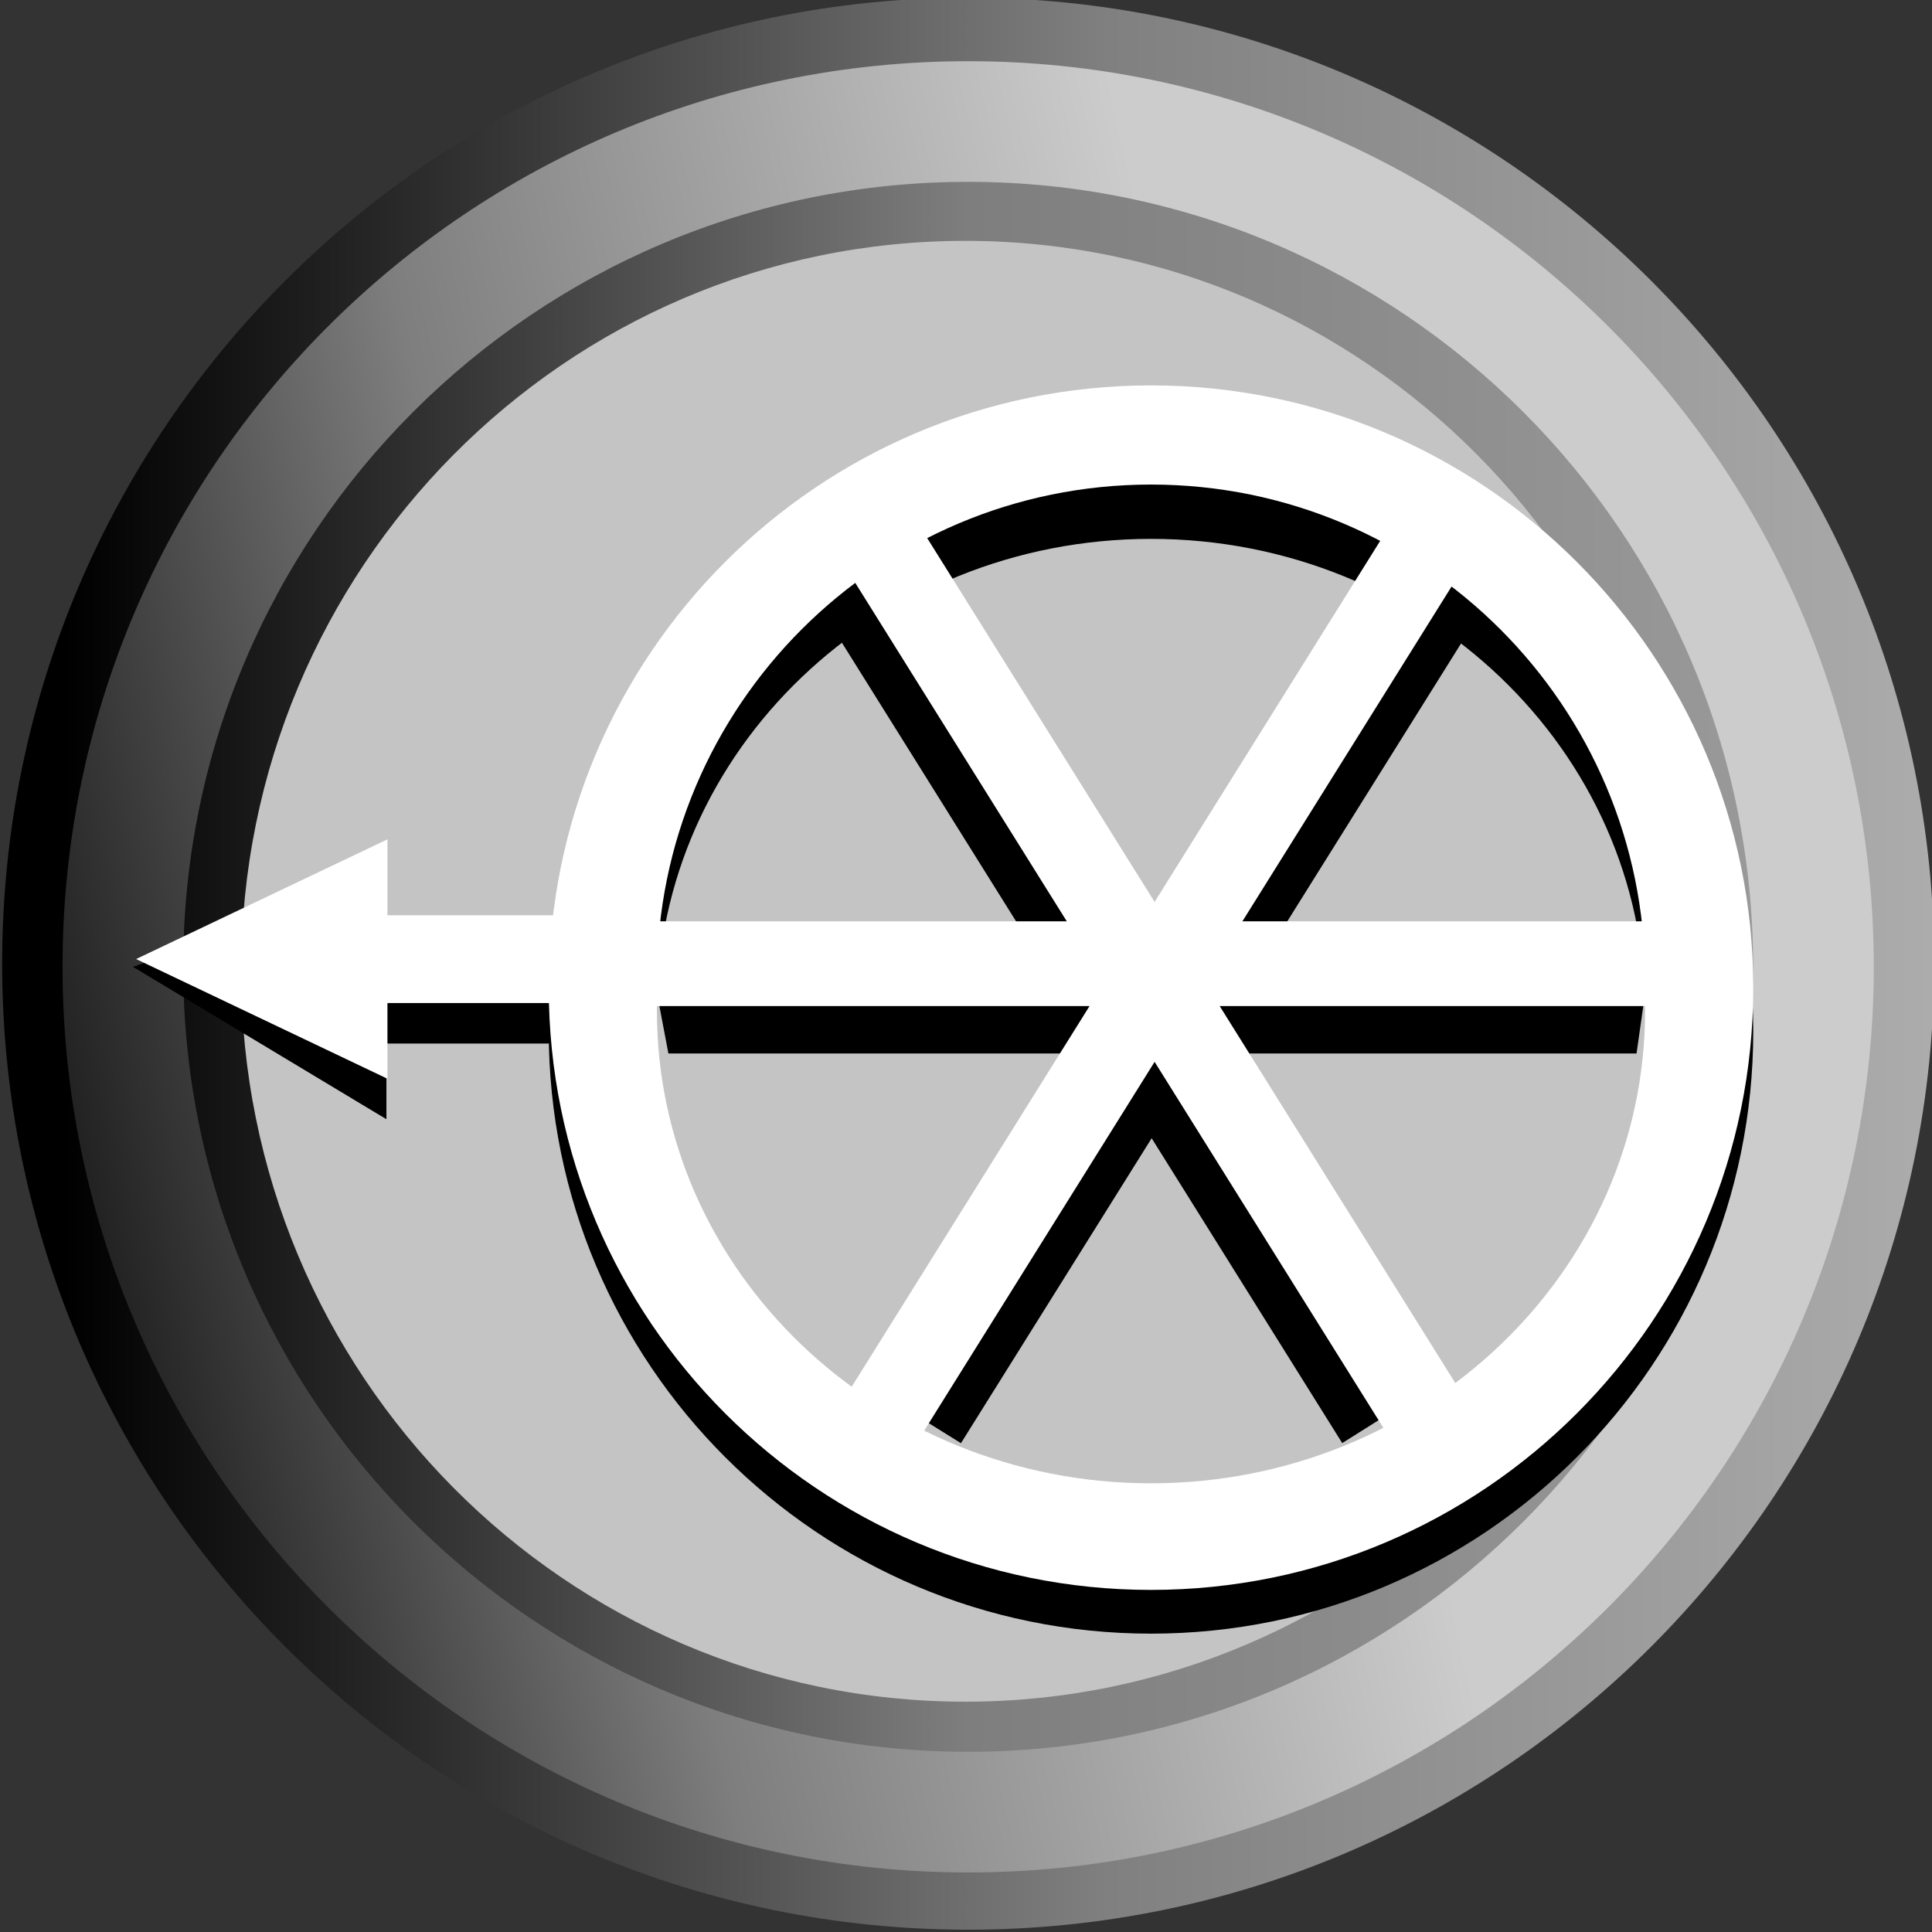 <?xml version="1.0" encoding="UTF-8" standalone="no" ?>
<!DOCTYPE svg PUBLIC "-//W3C//DTD SVG 1.1//EN" "http://www.w3.org/Graphics/SVG/1.1/DTD/svg11.dtd">
<svg xmlns="http://www.w3.org/2000/svg" xmlns:xlink="http://www.w3.org/1999/xlink" version="1.1" width="320" height="320" viewBox="0 0 320 320" xml:space="preserve">
<rect x="0" y="0" width="320" height="320" fill="#333333" stroke="none"/>
<desc>Created with Fabric.js 5.3.0</desc>
<defs>
</defs>
<g transform="matrix(1.019 0 0 1.019 160.358 159.618)" id="eKAMaATS9j4pjC2fwNCUf"  >
<linearGradient id="SVGID_79" gradientUnits="userSpaceOnUse" gradientTransform="matrix(1 0 0 1 -157.017 -157.017)"  x1="10.148" y1="120.421" x2="326.036" y2="120.421">
<stop offset="0%" style="stop-color:#000000;stop-opacity: 1"/>
<stop offset="53.749%" style="stop-color:#808080;stop-opacity: 1"/>
<stop offset="100%" style="stop-color:#B0B0B0;stop-opacity: 1"/>
</linearGradient>
<path style="stroke: rgb(76,208,186); stroke-width: 0; stroke-dasharray: none; stroke-linecap: butt; stroke-dashoffset: 0; stroke-linejoin: miter; stroke-miterlimit: 4; fill: url(#SVGID_79); fill-rule: nonzero; opacity: 1;"  transform=" translate(0, 0)" d="M 0 -157.017 C 86.673 -157.017 157.017 -86.673 157.017 0 C 157.017 86.673 86.673 157.017 0 157.017 C -86.673 157.017 -157.017 86.673 -157.017 0 C -157.017 -86.673 -86.673 -157.017 0 -157.017 z" stroke-linecap="round" />
</g>
<g transform="matrix(6.114 0 0 6.114 160.358 160.137)" id="q0veQTwM-9V7ck6shuaEK"  >
<linearGradient id="SVGID_80" gradientUnits="userSpaceOnUse" gradientTransform="matrix(1 0 0 1 -24.534 -24.534)"  x1="33.145" y1="21.484" x2="-4.542" y2="29.967">
<stop offset="0%" style="stop-color:#CCCCCC;stop-opacity: 1"/>
<stop offset="52.349%" style="stop-color:#7E7E7E;stop-opacity: 1"/>
<stop offset="100%" style="stop-color:#000000;stop-opacity: 1"/>
</linearGradient>
<path style="stroke: rgb(104,39,232); stroke-width: 0; stroke-dasharray: none; stroke-linecap: butt; stroke-dashoffset: 0; stroke-linejoin: miter; stroke-miterlimit: 4; fill: url(#SVGID_80); fill-rule: nonzero; opacity: 1;"  transform=" translate(0, 0)" d="M 0 -24.534 C 13.543 -24.534 24.534 -13.543 24.534 0 C 24.534 13.543 13.543 24.534 0 24.534 C -13.543 24.534 -24.534 13.543 -24.534 0 C -24.534 -13.543 -13.543 -24.534 0 -24.534 z" stroke-linecap="round" />
</g>
<g transform="matrix(0.923 0 0 0.923 159.89 159.89)" id="84ZZg-vmwFocLWNaOezcu"  >
<path style="stroke: rgb(190,166,223); stroke-width: 0; stroke-dasharray: none; stroke-linecap: butt; stroke-dashoffset: 0; stroke-linejoin: miter; stroke-miterlimit: 4; fill: rgb(255,255,255); fill-rule: nonzero; opacity: 1;"  transform=" translate(0, 0)" d="M 0 -129.947 C 71.73 -129.947 129.947 -71.73 129.947 0 C 129.947 71.73 71.73 129.947 0 129.947 C -71.73 129.947 -129.947 71.73 -129.947 0 C -129.947 -71.73 -71.73 -129.947 0 -129.947 z" stroke-linecap="round" />
</g>
<g transform="matrix(0.961 0 0 0.961 160.358 160.137)" id="46XjuW0OiMM4V7tME3BOF"  >
<linearGradient id="SVGID_81" gradientUnits="userSpaceOnUse" gradientTransform="matrix(1 0 0 1 -135.294 -135.294)"  x1="0" y1="135.294" x2="270.588" y2="135.294">
<stop offset="0%" style="stop-color:#0F0F0F;stop-opacity: 1"/>
<stop offset="50%" style="stop-color:#7e7e7e;stop-opacity: 1"/>
<stop offset="100%" style="stop-color:#999999;stop-opacity: 1"/>
</linearGradient>
<path style="stroke: rgb(202,66,130); stroke-width: 0; stroke-dasharray: none; stroke-linecap: butt; stroke-dashoffset: 0; stroke-linejoin: miter; stroke-miterlimit: 4; fill: url(#SVGID_81); fill-rule: nonzero; opacity: 1;"  transform=" translate(0, 0)" d="M 0 -135.294 C 74.682 -135.294 135.294 -74.682 135.294 0 C 135.294 74.682 74.682 135.294 0 135.294 C -74.682 135.294 -135.294 74.682 -135.294 0 C -135.294 -74.682 -74.682 -135.294 0 -135.294 z" stroke-linecap="round" />
</g>
<g transform="matrix(-0.923 0 0 -0.931 159.89 160.873)" id="9c6loy7mlpGhUcWqMRQ09"  >
<path style="stroke: rgb(190,166,223); stroke-width: 0; stroke-dasharray: none; stroke-linecap: butt; stroke-dashoffset: 0; stroke-linejoin: miter; stroke-miterlimit: 4; fill: rgb(196,196,196); fill-rule: nonzero; opacity: 1;"  transform=" translate(0, 0)" d="M 0 -129.947 C 71.73 -129.947 129.947 -71.73 129.947 0 C 129.947 71.73 71.73 129.947 0 129.947 C -71.73 129.947 -129.947 71.73 -129.947 0 C -129.947 -71.73 -71.73 -129.947 0 -129.947 z" stroke-linecap="round" />
</g>
<g transform="matrix(1.13 0 0 1.13 190.642 170.831)" id="fqWUEjXx1ZRrMUI-FhBGj"  >
<path style="stroke: rgb(255,255,255); stroke-width: 0; stroke-dasharray: none; stroke-linecap: butt; stroke-dashoffset: 0; stroke-linejoin: miter; stroke-miterlimit: 4; fill: rgb(0,0,0); fill-rule: nonzero; opacity: 1;"  transform=" translate(0, 0)" d="M 0 -88.276 C 48.728 -88.276 88.276 -48.728 88.276 0 C 88.276 48.728 48.728 88.276 0 88.276 C -48.728 88.276 -88.276 48.728 -88.276 0 C -88.276 -48.728 -48.728 -88.276 0 -88.276 z" stroke-linecap="round" />
</g>
<g transform="matrix(-1.218 0 0 0.61 68.084 165.553)" id="JlbzQQREnV9ZunaSwItr0"  >
<path style="stroke: none; stroke-width: 1; stroke-dasharray: none; stroke-linecap: butt; stroke-dashoffset: 0; stroke-linejoin: miter; stroke-miterlimit: 4; fill: rgb(0,0,0); fill-rule: nonzero; opacity: 1;"  transform=" translate(0, 0)" d="M 3.351 32.5 L 37.819 -8.879 L 3.351 -32.5 L 3.351 -11.895 L -37.819 -11.895 L -37.819 11.952 L 3.351 11.952 z" stroke-linecap="round" />
</g>
<g transform="matrix(1.13 0 0 1.13 190.642 163.587)" id="KA-g6NutbmXUury18IHPH"  >
<path style="stroke: rgb(255,255,255); stroke-width: 0; stroke-dasharray: none; stroke-linecap: butt; stroke-dashoffset: 0; stroke-linejoin: miter; stroke-miterlimit: 4; fill: rgb(255,255,255); fill-rule: nonzero; opacity: 1;"  transform=" translate(0, 0)" d="M 0 -88.276 C 48.728 -88.276 88.276 -48.728 88.276 0 C 88.276 48.728 48.728 88.276 0 88.276 C -48.728 88.276 -88.276 48.728 -88.276 0 C -88.276 -48.728 -48.728 -88.276 0 -88.276 z" stroke-linecap="round" />
</g>
<g transform="matrix(0.306 0 0 0.306 190.642 159.618)" id="HV2BxMUhwfboxZw6Rabd5"  >
<path style="stroke: rgb(255,255,255); stroke-width: 0; stroke-dasharray: none; stroke-linecap: butt; stroke-dashoffset: 0; stroke-linejoin: miter; stroke-miterlimit: 4; fill: rgb(255,255,255); fill-rule: nonzero; opacity: 1;"  transform=" translate(0, 0)" d="M 0 -88.276 C 48.728 -88.276 88.276 -48.728 88.276 0 C 88.276 48.728 48.728 88.276 0 88.276 C -48.728 88.276 -88.276 48.728 -88.276 0 C -88.276 -48.728 -48.728 -88.276 0 -88.276 z" stroke-linecap="round" />
</g>
<g transform="matrix(1 0 0 1 147.293 178.976)" id="7eC0Nx4RKkdj81pHOGxGR"  >
<path style="stroke: rgb(0,0,0); stroke-width: 1; stroke-dasharray: none; stroke-linecap: butt; stroke-dashoffset: 0; stroke-linejoin: miter; stroke-miterlimit: 4; fill: rgb(255,255,255); fill-opacity: 0; fill-rule: nonzero; opacity: 1;"  transform=" translate(0, 0)" d="M 0 0" stroke-linecap="round" />
</g>
<g transform="matrix(0.927 0 0 0.927 190.642 162.089)" id="oirp74TXR76CEcBzXaCq1"  >
<path style="stroke: rgb(255,255,255); stroke-width: 0; stroke-dasharray: none; stroke-linecap: butt; stroke-dashoffset: 0; stroke-linejoin: miter; stroke-miterlimit: 4; fill: rgb(0,0,0); fill-rule: nonzero; opacity: 1;"  transform=" translate(0, 0)" d="M 0 -88.276 C 48.728 -88.276 88.276 -48.728 88.276 0 C 88.276 48.728 48.728 88.276 0 88.276 C -48.728 88.276 -88.276 48.728 -88.276 0 C -88.276 -48.728 -48.728 -88.276 0 -88.276 z" stroke-linecap="round" />
</g>
<g transform="matrix(0.927 0 0 0.886 190.642 167.467)" id="GFiSf9oe_nlz6yg4GZgNB"  >
<path style="stroke: rgb(255,255,255); stroke-width: 0; stroke-dasharray: none; stroke-linecap: butt; stroke-dashoffset: 0; stroke-linejoin: miter; stroke-miterlimit: 4; fill: rgb(196,196,196); fill-rule: nonzero; opacity: 1;"  transform=" translate(0, 0)" d="M 0 -88.276 C 48.728 -88.276 88.276 -48.728 88.276 0 C 88.276 48.728 48.728 88.276 0 88.276 C -48.728 88.276 -88.276 48.728 -88.276 0 C -88.276 -48.728 -48.728 -88.276 0 -88.276 z" stroke-linecap="round" />
</g>
<g transform="matrix(0.097 -0.061 0.647 1.035 185.901 166.456)" id="cQ9kzkdNFbpsZsmh5M4Nr"  >
<path style="stroke: rgb(255,255,255); stroke-width: 0; stroke-dasharray: none; stroke-linecap: butt; stroke-dashoffset: 0; stroke-linejoin: miter; stroke-miterlimit: 4; fill: rgb(0,0,0); fill-rule: nonzero; opacity: 1;"  transform=" translate(0, 0)" d="M -66.207 -66.207 L 66.207 -66.207 L 66.207 66.207 L -66.207 66.207 z" stroke-linecap="round" />
</g>
<g transform="matrix(-0.09 -0.056 -0.641 1.025 195.644 167.467)" id="Ag3f19ebVW-9PViqw8p5F"  >
<path style="stroke: rgb(255,255,255); stroke-width: 0; stroke-dasharray: none; stroke-linecap: butt; stroke-dashoffset: 0; stroke-linejoin: miter; stroke-miterlimit: 4; fill: rgb(0,0,0); fill-rule: nonzero; opacity: 1;"  transform=" translate(0, 0)" d="M -66.207 -66.207 L 66.207 -66.207 L 66.207 66.207 L -66.207 66.207 z" stroke-linecap="round" />
</g>
<g transform="matrix(0 -0.135 -1.211 0 190.642 165.553)" id="vIfxeZKie1VOPbyM176Oc"  >
<path style="stroke: rgb(255,255,255); stroke-width: 0; stroke-dasharray: none; stroke-linecap: butt; stroke-dashoffset: 0; stroke-linejoin: miter; stroke-miterlimit: 4; fill: rgb(0,0,0); fill-rule: nonzero; opacity: 1;"  transform=" translate(0, 0)" d="M -66.207 -66.407 L 5.96 -67.555 L 66.207 -66.407 L 66.207 66.007 L 6.937 67.555 L -66.207 66.007 z" stroke-linecap="round" />
</g>
<g transform="matrix(0.09 -0.056 0.775 1.24 191.996 163.844)" id="YgLKQJXmkknenvo9Iz1qy"  >
<path style="stroke: rgb(255,255,255); stroke-width: 0; stroke-dasharray: none; stroke-linecap: butt; stroke-dashoffset: 0; stroke-linejoin: miter; stroke-miterlimit: 4; fill: rgb(255,255,255); fill-rule: nonzero; opacity: 1;"  transform=" translate(0, 0)" d="M -66.207 -66.207 L 66.207 -66.207 L 66.207 66.207 L -66.207 66.207 z" stroke-linecap="round" />
</g>
<g transform="matrix(-0.09 -0.056 -0.751 1.202 190.642 163.587)" id="EojC7YbKhPgq1HO8BtUJl"  >
<path style="stroke: rgb(255,255,255); stroke-width: 0; stroke-dasharray: none; stroke-linecap: butt; stroke-dashoffset: 0; stroke-linejoin: miter; stroke-miterlimit: 4; fill: rgb(255,255,255); fill-rule: nonzero; opacity: 1;"  transform=" translate(0, 0)" d="M -66.207 -66.207 L 66.207 -66.207 L 66.207 66.207 L -66.207 66.207 z" stroke-linecap="round" />
</g>
<g transform="matrix(0 -0.106 -1.418 0 190.642 159.618)" id="Wd3is6s5px9n5ey74sp-Q"  >
<path style="stroke: rgb(255,255,255); stroke-width: 0; stroke-dasharray: none; stroke-linecap: butt; stroke-dashoffset: 0; stroke-linejoin: miter; stroke-miterlimit: 4; fill: rgb(255,255,255); fill-rule: nonzero; opacity: 1;"  transform=" translate(0, 0)" d="M -66.207 -66.207 L 66.207 -66.207 L 66.207 66.207 L -66.207 66.207 z" stroke-linecap="round" />
</g>
<g transform="matrix(-1.072 0 0 0.61 65.428 158.848)" id="OeS6a6ka7i27ON0_uae77"  >
<path style="stroke: none; stroke-width: 1; stroke-dasharray: none; stroke-linecap: butt; stroke-dashoffset: 0; stroke-linejoin: miter; stroke-miterlimit: 4; fill: rgb(255,255,255); fill-rule: nonzero; opacity: 1;"  transform=" translate(-40, -40)" d="M 41.17 72.5 L 80 40 L 41.17 7.5 L 41.17 28.105 L 0 28.105 L 0 51.952 L 41.17 51.952 L 41.17 72.5 z" stroke-linecap="round" />
</g>
</svg>